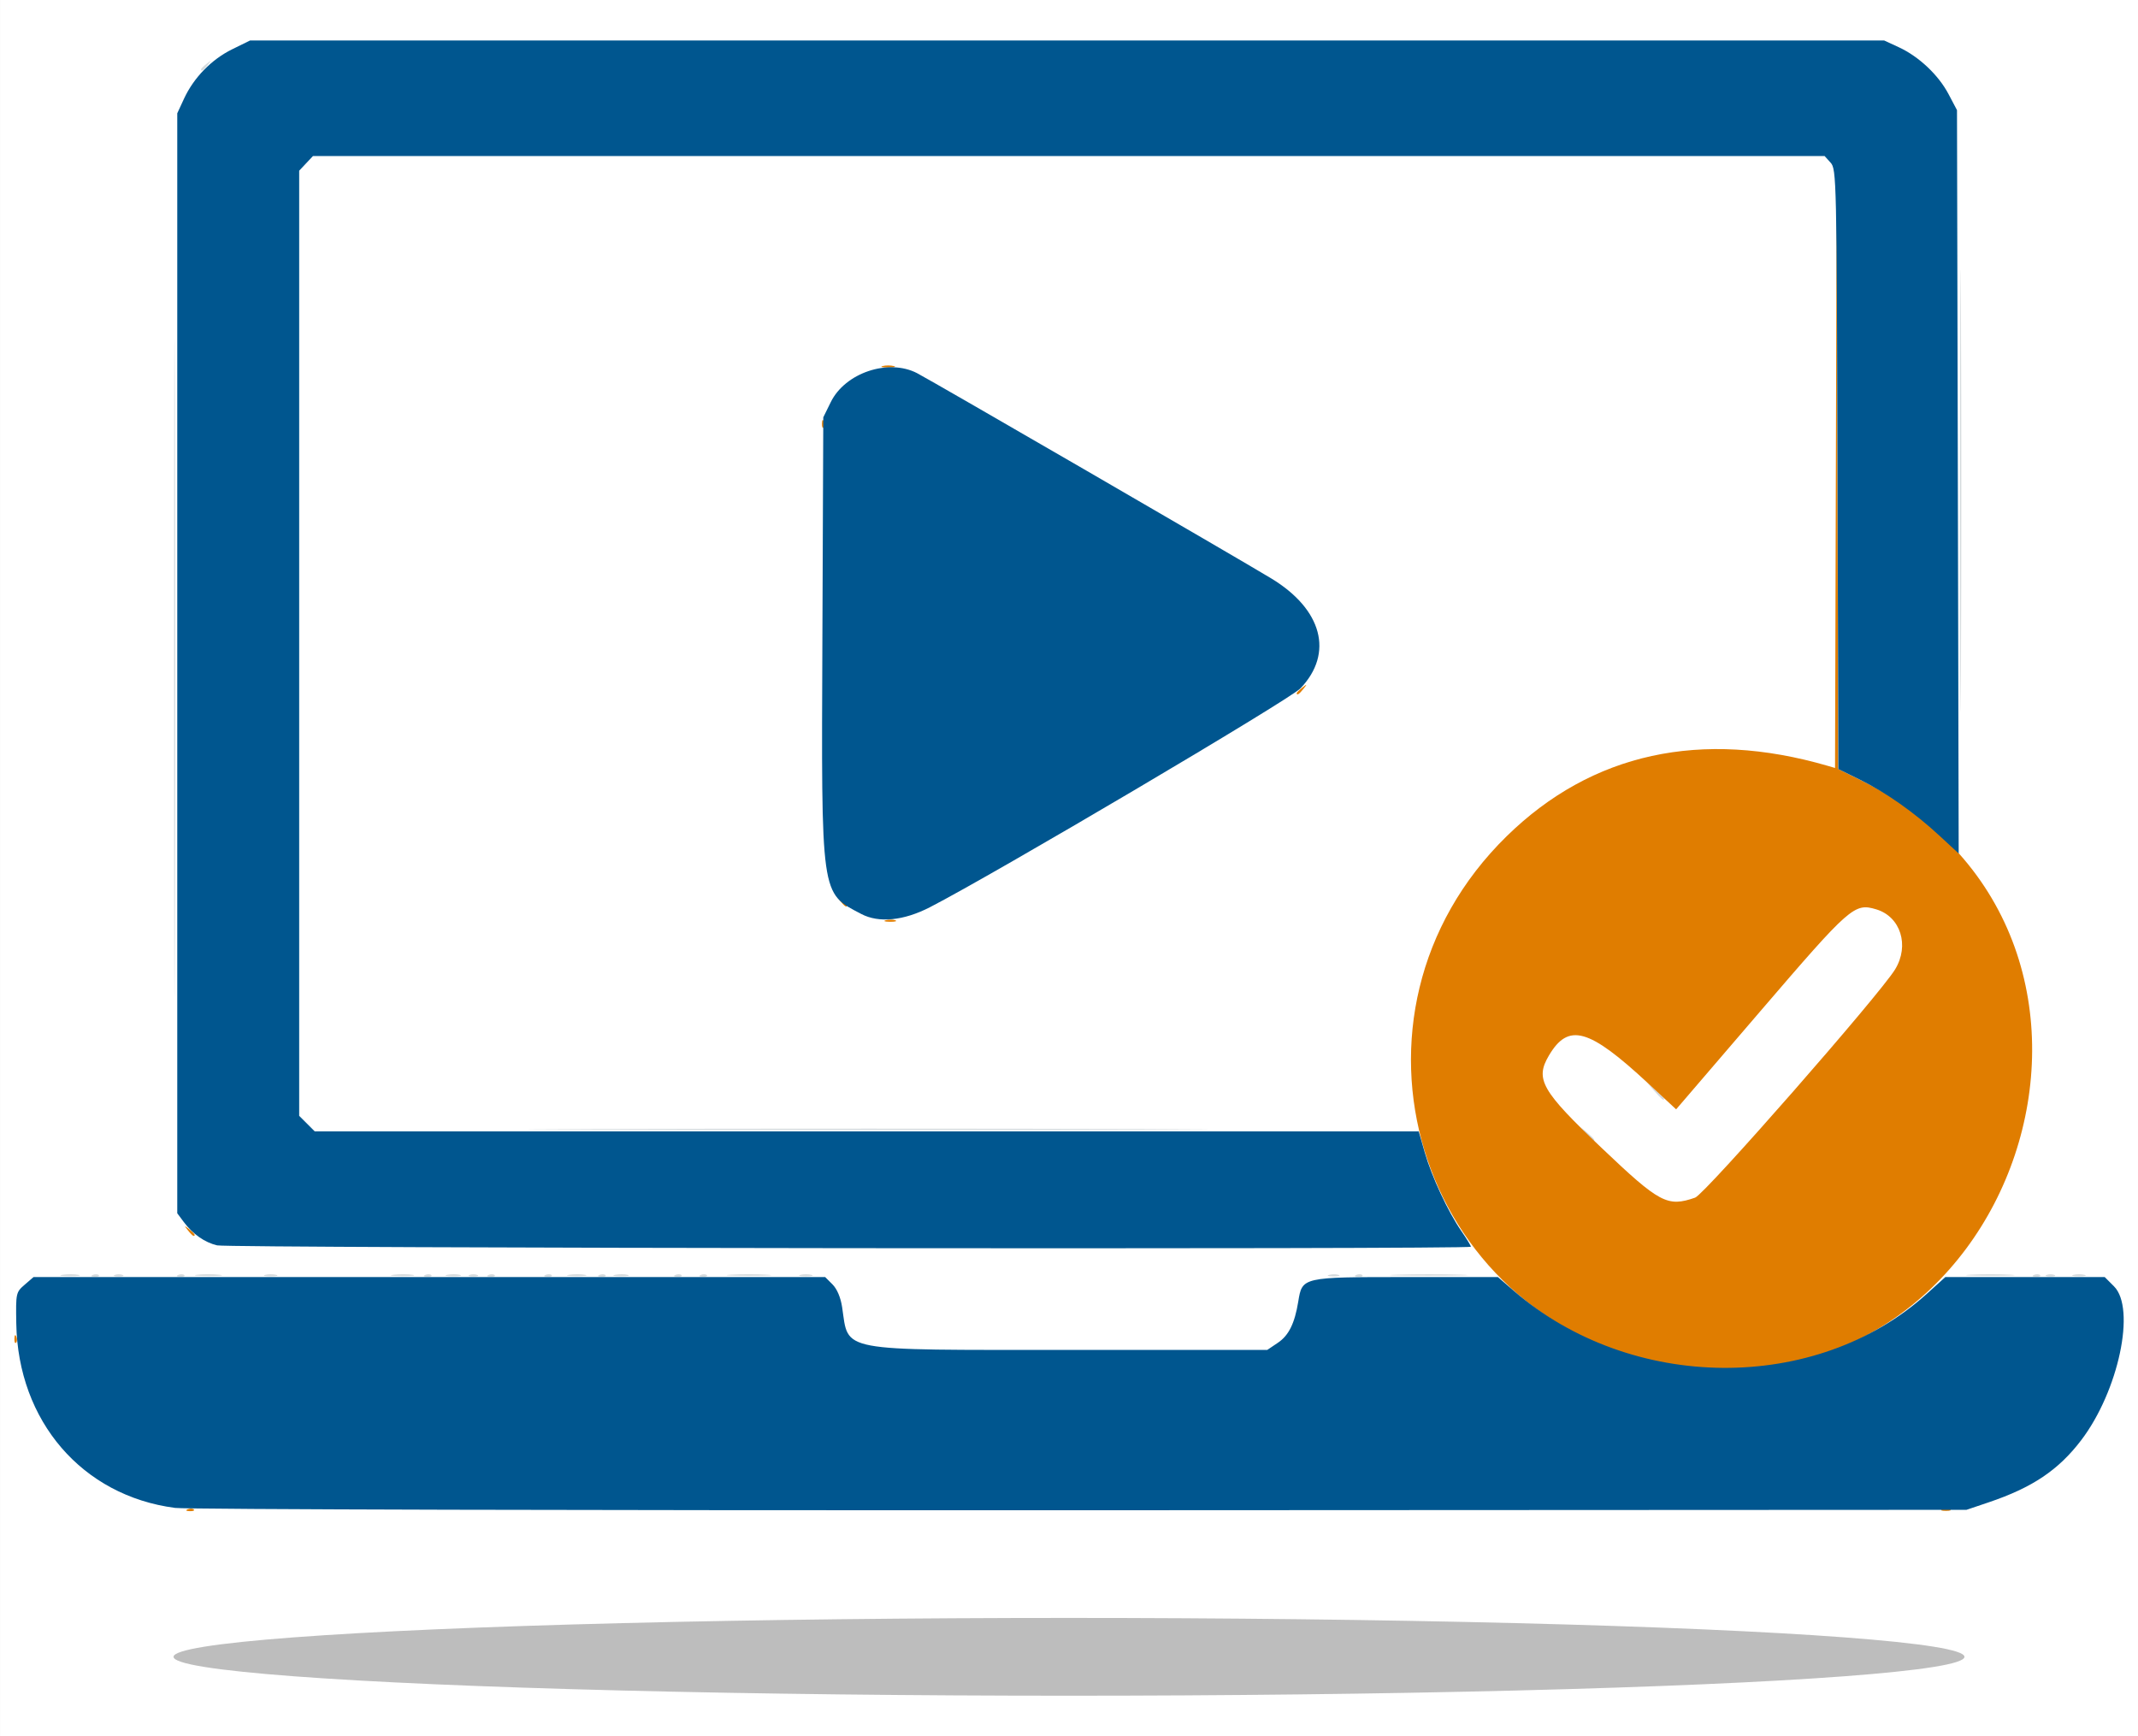 <?xml version="1.0" encoding="UTF-8" standalone="no"?>
<!-- Created with Inkscape (http://www.inkscape.org/) -->

<svg
   width="264.481mm"
   height="214.774mm"
   viewBox="-12 -12 291.045 236.346"
   version="1.1"
   id="svg1"
   xml:space="preserve"
   inkscape:export-filename="section1.svg"
   inkscape:export-xdpi="96"
   inkscape:export-ydpi="96"
   inkscape:version="1.3.2 (091e20e, 2023-11-25, custom)"
   sodipodi:docname="icons_manual.svg"
   xmlns:inkscape="http://www.inkscape.org/namespaces/inkscape"
   xmlns:sodipodi="http://sodipodi.sourceforge.net/DTD/sodipodi-0.dtd"
   xmlns:xlink="http://www.w3.org/1999/xlink"
   xmlns="http://www.w3.org/2000/svg"
   xmlns:svg="http://www.w3.org/2000/svg"><rect x="-12" y="-12" width="291.045" height="236.346" fill="#333333" stroke="none"/><sodipodi:namedview
     id="namedview1"
     pagecolor="#ffffff"
     bordercolor="#000000"
     borderopacity="0.25"
     inkscape:showpageshadow="2"
     inkscape:pageopacity="0.0"
     inkscape:pagecheckerboard="0"
     inkscape:deskcolor="#d1d1d1"
     inkscape:document-units="mm"
     showguides="true"
     inkscape:zoom="0.36945288"
     inkscape:cx="174.58248"
     inkscape:cy="315.33115"
     inkscape:window-width="2560"
     inkscape:window-height="1369"
     inkscape:window-x="1912"
     inkscape:window-y="-8"
     inkscape:window-maximized="1"
     inkscape:current-layer="layer1"><sodipodi:guide
       position="23.287,5.453"
       orientation="0,-1"
       id="guide95"
       inkscape:locked="false" /><sodipodi:guide
       position="117.857,230.844"
       orientation="0,-1"
       id="guide96"
       inkscape:locked="false" /><sodipodi:guide
       position="-435.107,30.509"
       orientation="0,-1"
       id="guide151"
       inkscape:locked="false" /></sodipodi:namedview><defs
     id="defs1"><linearGradient
       id="swatch150"
       inkscape:swatch="solid"><stop
         style="stop-color:#0b619a;stop-opacity:1;"
         offset="0"
         id="stop150" /></linearGradient><linearGradient
       id="swatch149"
       inkscape:swatch="solid"><stop
         style="stop-color:#64747f;stop-opacity:1;"
         offset="0"
         id="stop149" /></linearGradient><linearGradient
       id="swatch148"
       inkscape:swatch="solid"><stop
         style="stop-color:#e07d00;stop-opacity:1;"
         offset="0"
         id="stop148" /></linearGradient><linearGradient
       id="swatch147"
       inkscape:swatch="solid"><stop
         style="stop-color:#ffffff;stop-opacity:1;"
         offset="0"
         id="stop147" /></linearGradient><linearGradient
       id="swatch145"
       inkscape:swatch="solid"><stop
         style="stop-color:#0b619a;stop-opacity:1;"
         offset="0"
         id="stop145" /></linearGradient><linearGradient
       id="swatch144"
       inkscape:swatch="solid"><stop
         style="stop-color:#ffffff;stop-opacity:1;"
         offset="0"
         id="stop144" /></linearGradient><linearGradient
       id="swatch143"
       inkscape:swatch="solid"><stop
         style="stop-color:#0b619a;stop-opacity:1;"
         offset="0"
         id="stop143" /></linearGradient><linearGradient
       id="swatch142"
       inkscape:swatch="solid"><stop
         style="stop-color:#92e3de;stop-opacity:1;"
         offset="0"
         id="stop142" /></linearGradient><linearGradient
       id="swatch141"
       inkscape:swatch="solid"><stop
         style="stop-color:#17587f;stop-opacity:1;"
         offset="0"
         id="stop141" /></linearGradient><linearGradient
       id="swatch140"
       inkscape:swatch="solid"><stop
         style="stop-color:#e07d00;stop-opacity:1;"
         offset="0"
         id="stop140" /></linearGradient><linearGradient
       id="swatch138"
       inkscape:swatch="solid"><stop
         style="stop-color:#e07d00;stop-opacity:1;"
         offset="0"
         id="stop138" /></linearGradient><linearGradient
       id="swatch133"
       inkscape:swatch="solid"><stop
         style="stop-color:#17587f;stop-opacity:1;"
         offset="0"
         id="stop133" /></linearGradient><linearGradient
       id="swatch132"
       inkscape:swatch="solid"><stop
         style="stop-color:#57a0ab;stop-opacity:1;"
         offset="0"
         id="stop132" /></linearGradient><linearGradient
       id="swatch131"
       inkscape:swatch="solid"><stop
         style="stop-color:#09688b;stop-opacity:1;"
         offset="0"
         id="stop131" /></linearGradient><linearGradient
       id="swatch130"
       inkscape:swatch="solid"><stop
         style="stop-color:#09688b;stop-opacity:1;"
         offset="0"
         id="stop130" /></linearGradient><linearGradient
       id="swatch129"
       inkscape:swatch="solid"><stop
         style="stop-color:#4be6ca;stop-opacity:1;"
         offset="0"
         id="stop129" /></linearGradient><linearGradient
       id="swatch128"
       inkscape:swatch="solid"><stop
         style="stop-color:#4be6ca;stop-opacity:1;"
         offset="0"
         id="stop128" /></linearGradient><linearGradient
       id="swatch119"
       inkscape:swatch="solid"><stop
         style="stop-color:#006e98;stop-opacity:1;"
         offset="0"
         id="stop119" /></linearGradient><linearGradient
       id="swatch118"
       inkscape:swatch="solid"><stop
         style="stop-color:#58cdc1;stop-opacity:1;"
         offset="0"
         id="stop118" /></linearGradient><linearGradient
       id="swatch116"
       inkscape:swatch="solid"><stop
         style="stop-color:#5d7b8f;stop-opacity:1;"
         offset="0"
         id="stop116" /></linearGradient><linearGradient
       id="swatch115"
       inkscape:swatch="solid"><stop
         style="stop-color:#58b8c5;stop-opacity:1;"
         offset="0"
         id="stop115" /></linearGradient><linearGradient
       id="swatch114"
       inkscape:swatch="solid"><stop
         style="stop-color:#0a5789;stop-opacity:1;"
         offset="0"
         id="stop114" /></linearGradient><linearGradient
       id="swatch100"
       inkscape:swatch="solid"><stop
         style="stop-color:#000000;stop-opacity:1;"
         offset="0"
         id="stop100" /></linearGradient><linearGradient
       id="swatch98"
       inkscape:swatch="solid"><stop
         style="stop-color:#076690;stop-opacity:1;"
         offset="0"
         id="stop98" /></linearGradient><linearGradient
       id="swatch97"
       inkscape:swatch="solid"><stop
         style="stop-color:#d9dee1;stop-opacity:1;"
         offset="0"
         id="stop97" /></linearGradient><linearGradient
       id="swatch94"
       inkscape:swatch="solid"><stop
         style="stop-color:#e07d00;stop-opacity:1;"
         offset="0"
         id="stop94" /></linearGradient><linearGradient
       id="swatch93"
       inkscape:swatch="solid"><stop
         style="stop-color:#006694;stop-opacity:1;"
         offset="0"
         id="stop93" /></linearGradient><linearGradient
       id="swatch89"
       inkscape:swatch="solid"><stop
         style="stop-color:#8a8a8a;stop-opacity:1;"
         offset="0"
         id="stop89" /></linearGradient><linearGradient
       id="swatch88"
       inkscape:swatch="solid"><stop
         style="stop-color:#474747;stop-opacity:1;"
         offset="0"
         id="stop88" /></linearGradient><linearGradient
       id="swatch87"
       inkscape:swatch="solid"
       inkscape:label="blue"><stop
         style="stop-color:#00568f;stop-opacity:1;"
         offset="0"
         id="stop87" /></linearGradient><linearGradient
       id="swatch82"
       inkscape:swatch="solid"><stop
         style="stop-color:#000000;stop-opacity:1;"
         offset="0"
         id="stop82" /></linearGradient><linearGradient
       id="swatch78"
       inkscape:swatch="solid"><stop
         style="stop-color:#989898;stop-opacity:1;"
         offset="0"
         id="stop78" /></linearGradient><linearGradient
       id="swatch77"
       inkscape:swatch="solid"
       inkscape:label="light gray"><stop
         style="stop-color:#989898;stop-opacity:1;"
         offset="0"
         id="stop77" /></linearGradient><linearGradient
       inkscape:collect="always"
       xlink:href="#swatch87"
       id="linearGradient93"
       x1="-19.593"
       y1="170.098"
       x2="215.193"
       y2="170.098"
       gradientUnits="userSpaceOnUse" /><linearGradient
       inkscape:collect="always"
       xlink:href="#swatch94"
       id="linearGradient94"
       x1="-19.784"
       y1="177.556"
       x2="204.992"
       y2="177.556"
       gradientUnits="userSpaceOnUse" /><linearGradient
       inkscape:collect="always"
       xlink:href="#swatch77"
       id="linearGradient95"
       gradientUnits="userSpaceOnUse"
       x1="-158.198"
       y1="813.305"
       x2="85.602"
       y2="813.305"
       gradientTransform="translate(386.287,-17.624)" /></defs><g
     inkscape:label="Layer 1"
     inkscape:groupmode="layer"
     id="layer1"
     transform="translate(-216.466,-582.132)"><rect
       style="fill:#ffffff;fill-opacity:1;stroke:#ffffff;stroke-width:11.004;stroke-linecap:square;stroke-linejoin:miter;stroke-miterlimit:27.4;stroke-dasharray:none;stroke-opacity:1"
       id="rect92-8"
       width="280.041"
       height="225.341"
       x="209.969"
       y="575.634"
       rx="0"
       ry="0" /><g
       id="g18"
       transform="matrix(1.222,0,0,1.222,230.603,467.827)"
       style="stroke-width:0.901"><path
         style="fill:#d3d9dc;stroke-width:0.901"
         d="m -14.425,225.735 c 0.536,-0.081 1.33,-0.079 1.764,0.005 0.434,0.084 -0.005,0.15 -0.975,0.147 -0.97,-0.003 -1.325,-0.071 -0.789,-0.152 z m 3.369,0.012 c 0.255,-0.102 0.559,-0.089 0.676,0.028 0.117,0.117 -0.091,0.201 -0.463,0.185 -0.411,-0.017 -0.495,-0.101 -0.213,-0.213 z m 2.447,0.007 c 0.243,-0.098 0.639,-0.098 0.882,0 0.243,0.098 0.044,0.178 -0.441,0.178 -0.485,0 -0.684,-0.08 -0.441,-0.178 z m 7.078,-0.007 c 0.255,-0.102 0.559,-0.089 0.676,0.028 0.117,0.117 -0.091,0.201 -0.463,0.185 -0.411,-0.017 -0.495,-0.101 -0.213,-0.213 z m 2.087,-0.014 c 0.626,-0.078 1.738,-0.079 2.469,-0.003 0.732,0.076 0.22,0.14 -1.139,0.142 -1.358,0.002 -1.957,-0.061 -1.331,-0.139 z m 7.593,0.011 c 0.34,-0.089 0.895,-0.089 1.235,0 0.34,0.089 0.062,0.161 -0.617,0.161 -0.679,0 -0.957,-0.073 -0.617,-0.161 z m 14.294,-0.013 c 0.634,-0.079 1.587,-0.077 2.117,0.004 0.53,0.081 0.011,0.145 -1.153,0.143 -1.164,-0.002 -1.598,-0.068 -0.964,-0.146 z m 3.544,0.015 c 0.255,-0.102 0.559,-0.089 0.676,0.028 0.117,0.117 -0.091,0.201 -0.463,0.185 -0.411,-0.017 -0.495,-0.101 -0.213,-0.213 z m 2.452,-0.009 c 0.439,-0.084 1.074,-0.081 1.411,0.007 0.337,0.088 -0.022,0.157 -0.798,0.153 -0.776,-0.004 -1.052,-0.076 -0.613,-0.161 z m 2.465,0.016 c 0.243,-0.098 0.639,-0.098 0.882,0 0.243,0.098 0.044,0.178 -0.441,0.178 -0.485,0 -0.684,-0.08 -0.441,-0.178 z m 2.139,-0.007 c 0.255,-0.102 0.559,-0.089 0.676,0.028 0.117,0.117 -0.091,0.201 -0.463,0.185 -0.411,-0.017 -0.495,-0.101 -0.213,-0.213 z m 6.35,0 c 0.255,-0.102 0.559,-0.089 0.676,0.028 0.117,0.117 -0.091,0.201 -0.463,0.185 -0.411,-0.017 -0.495,-0.101 -0.213,-0.213 z m 2.629,-0.012 c 0.536,-0.081 1.33,-0.079 1.764,0.005 0.434,0.084 -0.005,0.15 -0.975,0.147 -0.97,-0.003 -1.325,-0.071 -0.789,-0.152 z m 3.369,0.012 c 0.255,-0.102 0.559,-0.089 0.676,0.028 0.117,0.117 -0.091,0.201 -0.463,0.185 -0.411,-0.017 -0.495,-0.101 -0.213,-0.213 z m 1.746,-0.009 c 0.439,-0.084 1.074,-0.081 1.411,0.007 0.337,0.088 -0.022,0.157 -0.798,0.153 -0.776,-0.004 -1.052,-0.076 -0.613,-0.161 z m 6.721,0.009 c 0.255,-0.102 0.559,-0.089 0.676,0.028 0.117,0.117 -0.091,0.201 -0.463,0.185 -0.411,-0.017 -0.495,-0.101 -0.213,-0.213 z m 2.822,0 c 0.255,-0.102 0.559,-0.089 0.676,0.028 0.117,0.117 -0.091,0.201 -0.463,0.185 -0.411,-0.017 -0.495,-0.101 -0.213,-0.213 z m 3.329,-0.02 c 1.116,-0.07 2.941,-0.07 4.057,0 1.116,0.07 0.203,0.127 -2.028,0.127 -2.231,0 -3.144,-0.057 -2.028,-0.127 z m 7.761,0.018 c 0.34,-0.089 0.895,-0.089 1.235,0 0.34,0.089 0.062,0.161 -0.617,0.161 -0.679,0 -0.957,-0.073 -0.617,-0.161 z m 58.921,-0.001 c 0.343,-0.089 0.819,-0.084 1.058,0.013 0.239,0.097 -0.042,0.17 -0.624,0.163 -0.582,-0.007 -0.777,-0.086 -0.434,-0.176 z m 3.014,0.003 c 0.255,-0.102 0.559,-0.089 0.676,0.028 0.117,0.117 -0.091,0.201 -0.463,0.185 -0.411,-0.017 -0.495,-0.101 -0.213,-0.213 z m 4.583,-0.022 c 1.999,-0.063 5.174,-0.063 7.056,5.7e-4 1.881,0.063 0.246,0.115 -3.635,0.115 -3.881,-3.1e-4 -5.42,-0.052 -3.421,-0.115 z m 63.834,0.002 c 1.213,-0.069 3.197,-0.069 4.41,0 1.213,0.069 0.22,0.125 -2.205,0.125 -2.425,0 -3.418,-0.056 -2.205,-0.125 z m 7.078,0.02 c 0.255,-0.102 0.559,-0.089 0.676,0.028 0.117,0.117 -0.091,0.201 -0.463,0.185 -0.411,-0.017 -0.495,-0.101 -0.213,-0.213 z m 1.389,0.007 c 0.243,-0.098 0.639,-0.098 0.882,0 0.243,0.098 0.044,0.178 -0.441,0.178 -0.485,0 -0.684,-0.08 -0.441,-0.178 z m 2.999,-0.01 c 0.34,-0.089 0.895,-0.089 1.235,0 0.34,0.089 0.062,0.161 -0.617,0.161 -0.679,0 -0.957,-0.073 -0.617,-0.161 z M -1.999,158.078 c 6.5e-6,-32.597 0.042,-45.879 0.092,-29.517 0.051,16.362 0.051,43.032 -1.17e-5,59.267 -0.051,16.235 -0.092,2.847 -0.092,-29.749 z m 157.309,51.947 -0.672,-0.794 0.794,0.672 c 0.746,0.632 0.954,0.915 0.672,0.915 -0.067,0 -0.424,-0.357 -0.794,-0.794 z M 44.688,209.496 c 16.944,-0.051 44.567,-0.051 61.383,1e-5 16.817,0.051 2.953,0.092 -30.808,0.092 -33.761,0 -47.52,-0.041 -30.576,-0.092 z m 118.214,-4.233 -0.855,-0.97 0.97,0.855 c 0.534,0.47 0.97,0.907 0.97,0.97 0,0.277 -0.286,0.051 -1.085,-0.855 z m 34.064,-66.94 c 2e-5,-21.925 0.042,-30.843 0.094,-19.817 0.052,11.026 0.052,28.965 -3e-5,39.864 -0.052,10.899 -0.094,1.878 -0.094,-20.047 z M 1.004,91.446 c 0,-0.073 0.278,-0.351 0.617,-0.617 0.56,-0.439 0.572,-0.426 0.133,0.133 -0.461,0.588 -0.751,0.775 -0.751,0.484 z"
         id="path20"
         sodipodi:nodetypes="cccccsssssssssssssscccccssssccsccssssscccccsssssssssssssscccccssssscccccsssssssssssssssssssscssssssssssssssssssssssssssssssssscssssssssscssssssssssss" /><path
         style="fill:url(#linearGradient94);stroke-width:0.901"
         d="m -0.474,251.853 c 0.255,-0.102 0.559,-0.089 0.676,0.028 0.117,0.117 -0.091,0.201 -0.463,0.185 -0.411,-0.017 -0.495,-0.101 -0.213,-0.213 z m 195.417,0.007 c 0.243,-0.098 0.639,-0.098 0.882,0 0.243,0.098 0.044,0.178 -0.441,0.178 -0.485,0 -0.684,-0.08 -0.441,-0.178 z m -30.695,-16.2 c -27.874,-5.04 -38.113,-38.905 -17.778,-58.799 9.466,-9.261 21.664,-11.927 35.771,-7.819 l 0.792,0.231 0.092,-33.114 0.092,-33.114 0.086,33.172 0.086,33.172 2.571,1.272 c 35.518,17.575 17.319,72.056 -21.713,64.999 z m 3.202,-18.522 c 1.083,-0.378 20.554,-22.604 22.276,-25.429 1.623,-2.662 0.613,-5.872 -2.103,-6.686 -2.443,-0.732 -2.872,-0.354 -12.957,11.4 l -9.336,10.88 -3.142,-2.917 c -6.59,-6.118 -8.859,-6.752 -11.029,-3.079 -1.562,2.644 -0.839,3.912 5.883,10.304 6.462,6.146 7.322,6.603 10.409,5.527 z m -187.232,15.699 c 0.017,-0.411 0.101,-0.495 0.213,-0.213 0.102,0.255 0.089,0.559 -0.028,0.676 -0.117,0.117 -0.201,-0.091 -0.185,-0.463 z m 19.33,-12.053 c -0.439,-0.56 -0.426,-0.572 0.133,-0.133 0.588,0.461 0.775,0.751 0.484,0.751 -0.073,0 -0.351,-0.278 -0.617,-0.617 z M 77.299,186.232 c 0.343,-0.089 0.819,-0.084 1.058,0.013 0.239,0.097 -0.042,0.17 -0.624,0.163 -0.582,-0.007 -0.777,-0.086 -0.434,-0.176 z m -5.079,-2.137 c -0.439,-0.56 -0.426,-0.572 0.133,-0.133 0.34,0.266 0.617,0.544 0.617,0.617 0,0.29 -0.29,0.103 -0.751,-0.484 z m 50.845,-23.152 c 0,-0.073 0.278,-0.351 0.617,-0.617 0.56,-0.439 0.572,-0.426 0.133,0.133 -0.461,0.588 -0.751,0.775 -0.751,0.484 z m -52.889,-30.059 c 0.017,-0.411 0.101,-0.495 0.213,-0.213 0.102,0.255 0.089,0.559 -0.028,0.676 -0.117,0.117 -0.201,-0.091 -0.185,-0.463 z m 6.763,-6.387 c 0.34,-0.089 0.895,-0.089 1.235,0 0.34,0.089 0.062,0.161 -0.617,0.161 -0.679,0 -0.957,-0.073 -0.617,-0.161 z"
         id="path19" /><path
         style="fill:url(#linearGradient93);stroke-width:0.901"
         d="m -1.889,251.703 c -10.339,-1.346 -17.501,-9.663 -17.686,-20.538 -0.058,-3.392 -0.038,-3.485 0.931,-4.322 l 0.99,-0.855 h 44.094 44.094 l 0.816,0.816 c 0.51,0.51 0.914,1.468 1.076,2.553 0.753,5.02 -0.715,4.745 25.346,4.745 h 22.014 l 1.186,-0.799 c 1.205,-0.812 1.869,-2.157 2.263,-4.582 0.445,-2.739 0.417,-2.733 11.985,-2.733 h 10.258 l 1.758,1.523 c 13.074,11.324 33.718,11.477 46.024,0.34 l 2.058,-1.863 h 8.879 8.879 l 1.031,1.031 c 2.466,2.466 0.505,11.674 -3.648,17.137 -2.53,3.327 -5.442,5.283 -10.314,6.928 l -2.469,0.834 -98.601,0.047 c -54.377,0.026 -99.662,-0.091 -100.965,-0.261 z m 4.7,-29.243 c -1.401,-0.331 -2.713,-1.248 -3.726,-2.605 l -0.727,-0.974 V 157.611 96.342 l 0.754,-1.631 C 0.194,92.371 2.175,90.338 4.475,89.209 L 6.472,88.228 H 97.488 188.505 l 1.631,0.754 c 2.236,1.034 4.414,3.086 5.54,5.221 l 0.943,1.786 0.094,41.406 0.094,41.406 -2.126,-1.968 c -2.802,-2.594 -5.979,-4.831 -8.904,-6.269 l -2.376,-1.168 -0.093,-33.404 c -0.09,-32.283 -0.116,-33.429 -0.765,-34.146 l -0.672,-0.743 H 97.672 13.474 l -0.767,0.816 -0.767,0.816 v 52.645 52.645 l 0.866,0.866 0.866,0.866 h 61.492 61.492 l 0.666,2.325 c 0.782,2.729 2.578,6.593 4.081,8.778 0.586,0.851 1.065,1.638 1.065,1.749 0,0.314 -138.319,0.163 -139.657,-0.152 z M 74.558,185.54 c -4.552,-2.392 -4.452,-1.679 -4.333,-30.855 l 0.1,-24.476 0.836,-1.699 c 1.606,-3.261 6.409,-4.873 9.605,-3.223 1.597,0.825 35.657,20.564 39.461,22.87 5.683,3.444 6.983,8.335 3.255,12.245 -1.198,1.257 -34.137,20.714 -41.288,24.389 -2.925,1.503 -5.685,1.774 -7.636,0.749 z"
         id="path18" /></g><ellipse
       style="opacity:0.629;fill:url(#linearGradient95);fill-opacity:1;stroke:none;stroke-width:8.804;stroke-linecap:round;stroke-linejoin:round;stroke-miterlimit:27.4;stroke-dasharray:none;stroke-opacity:1"
       id="path76-8"
       cx="349.989"
       cy="795.682"
       rx="121.9"
       ry="5.294" /></g></svg>
